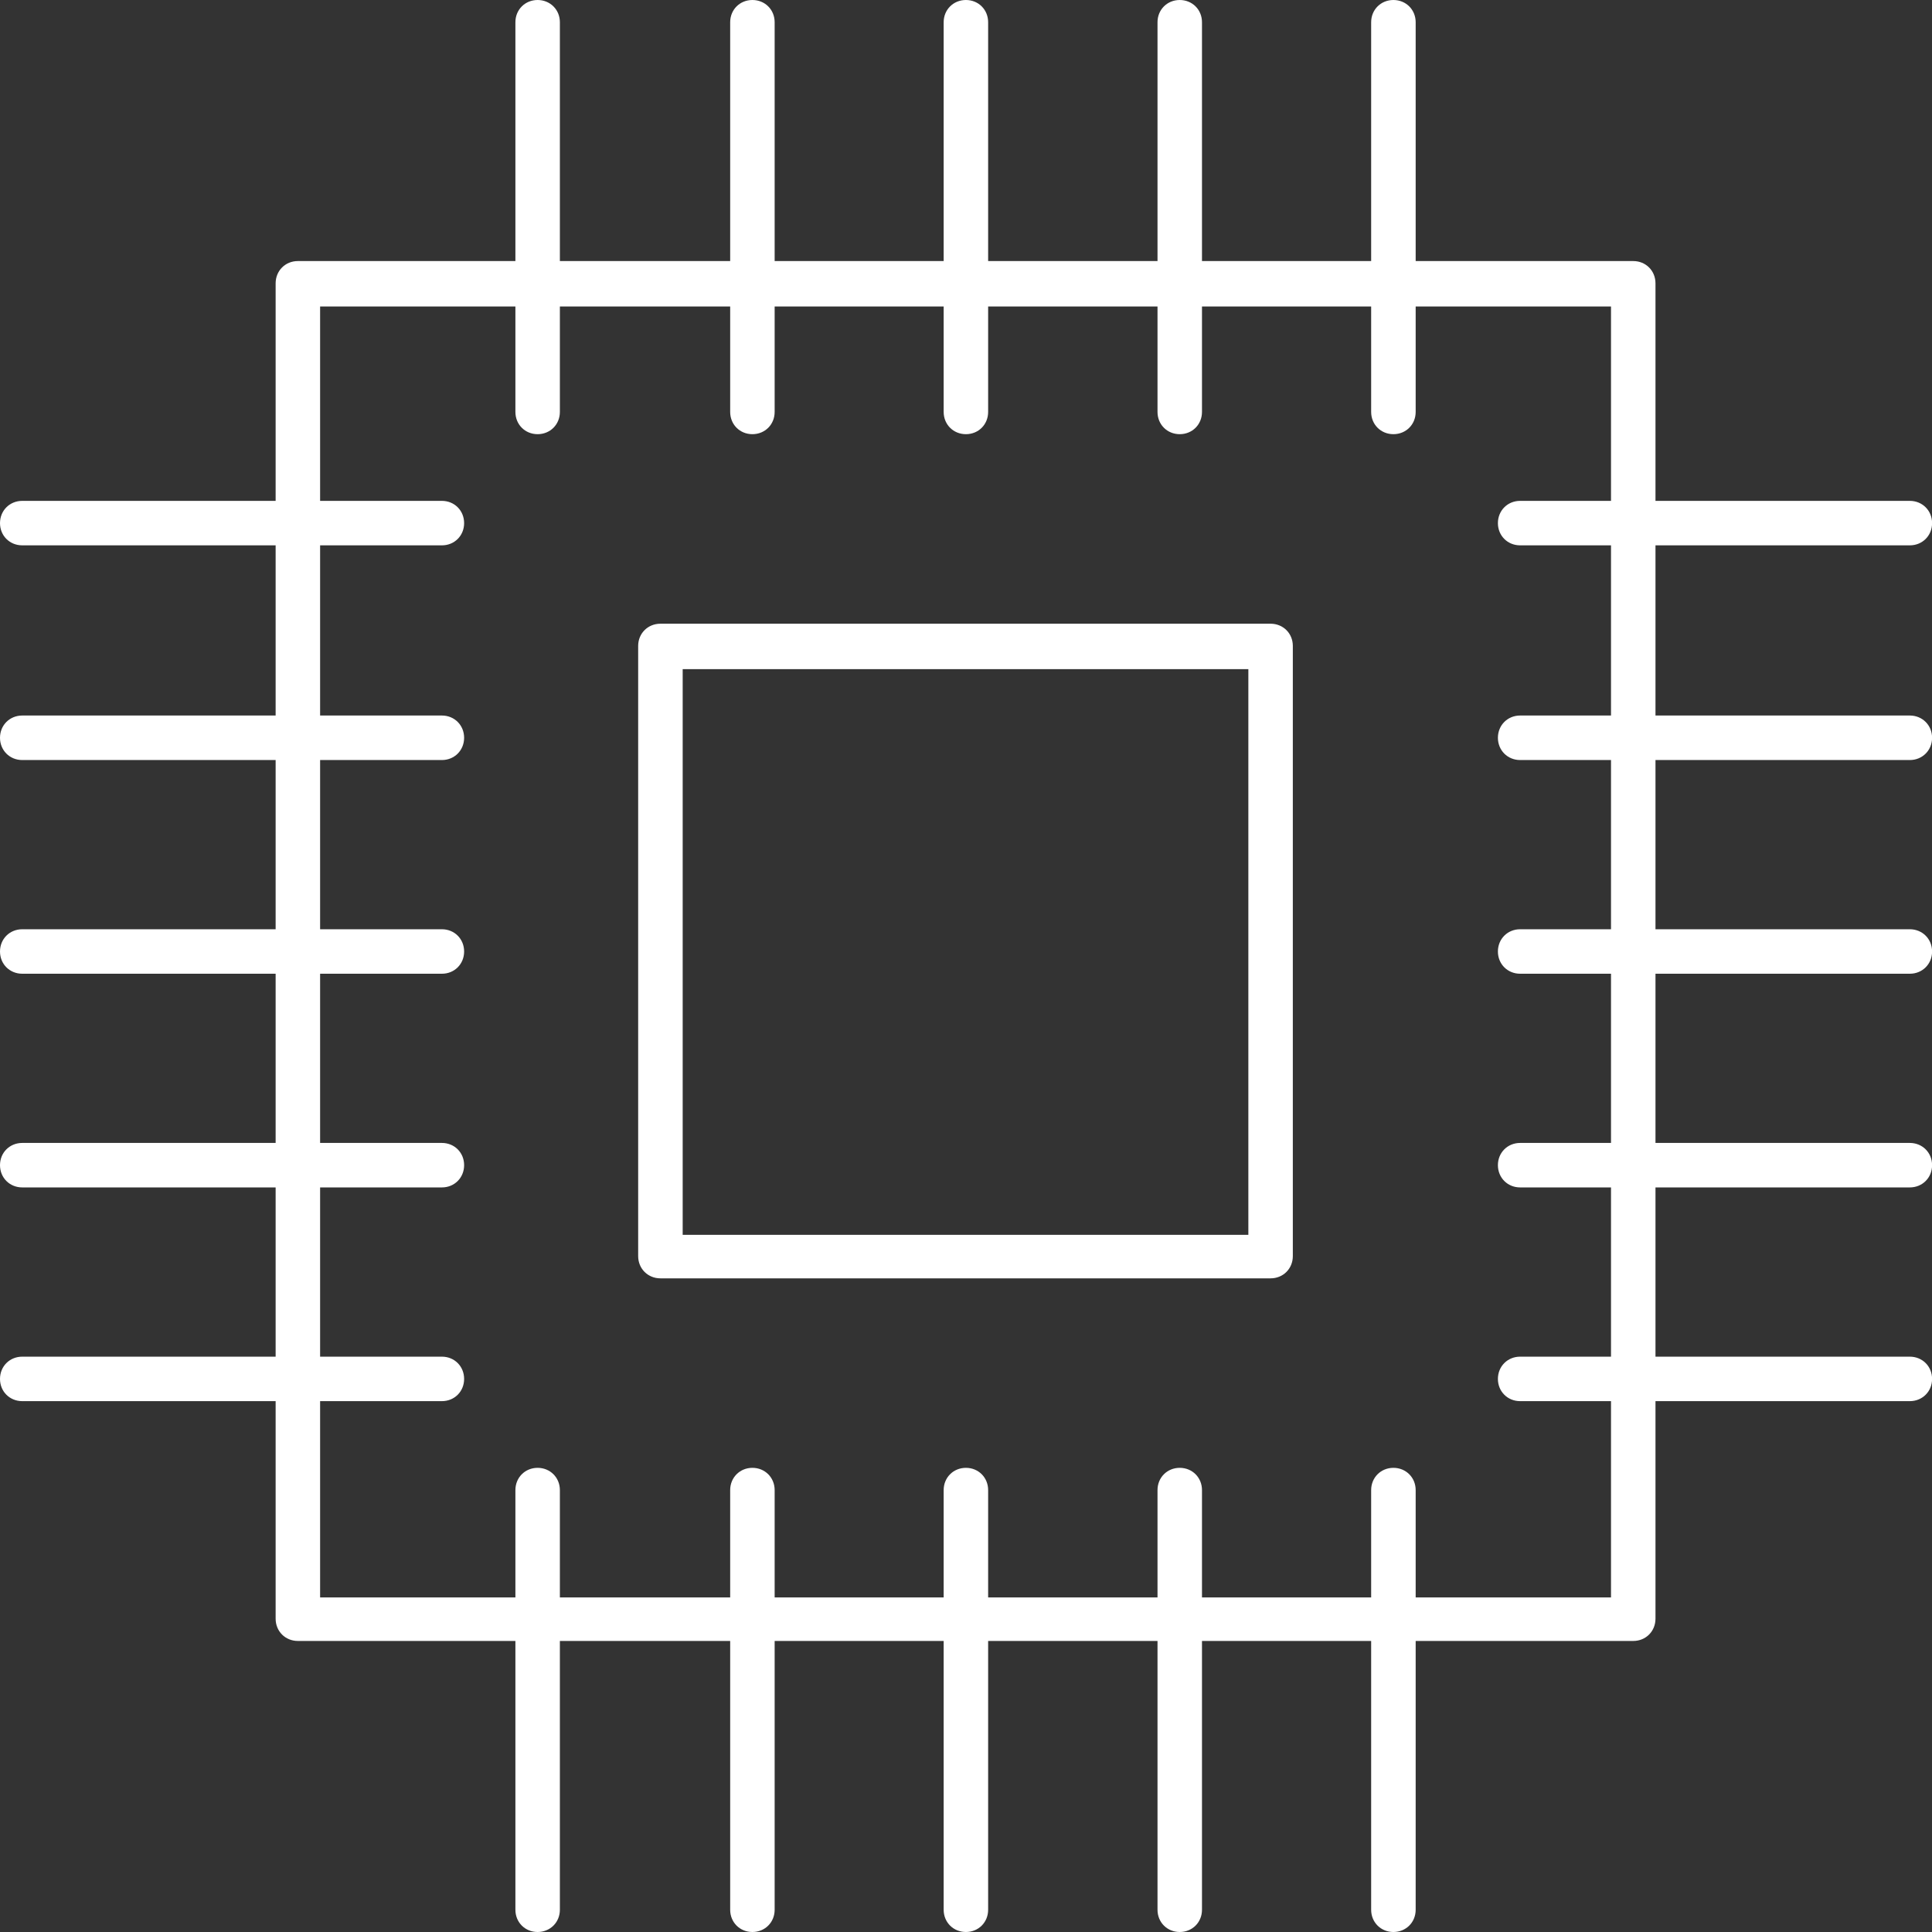 <svg width="48" height="48" viewBox="0 0 48 48" fill="none" xmlns="http://www.w3.org/2000/svg">
<rect x="0" y="0" width="48" height="48" fill="#333333" stroke="none"/>
<path fill-rule="evenodd" clip-rule="evenodd" d="M12.805 10.234C12.805 10.547 13.045 10.787 13.357 10.787C13.669 10.787 13.91 10.547 13.91 10.234V7.615H18.141V10.234C18.141 10.547 18.381 10.787 18.693 10.787C19.006 10.787 19.246 10.547 19.246 10.234V7.615H23.445V10.234C23.445 10.547 23.686 10.787 23.998 10.787C24.31 10.787 24.55 10.547 24.55 10.234V7.615H28.758V10.234C28.758 10.547 28.998 10.787 29.31 10.787C29.623 10.787 29.863 10.547 29.863 10.234V7.615H34.066V10.234C34.066 10.547 34.307 10.787 34.619 10.787C34.931 10.787 35.172 10.547 35.172 10.234V7.615H40.025V12.444H37.767C37.455 12.444 37.215 12.685 37.215 12.997C37.215 13.309 37.455 13.549 37.767 13.549H40.025V17.777H37.767C37.455 17.777 37.215 18.018 37.215 18.33C37.215 18.642 37.455 18.883 37.767 18.883H40.025V23.087H37.767C37.455 23.087 37.215 23.327 37.215 23.64C37.215 23.952 37.455 24.192 37.767 24.192H40.025V28.396H37.767C37.455 28.396 37.215 28.636 37.215 28.948C37.215 29.261 37.455 29.501 37.767 29.501H40.025V33.706H37.767C37.455 33.706 37.215 33.946 37.215 34.259C37.215 34.571 37.455 34.811 37.767 34.811H40.025V39.688H35.172V37.021C35.172 36.709 34.931 36.468 34.619 36.468C34.307 36.468 34.066 36.709 34.066 37.021V39.688H29.863V37.021C29.863 36.709 29.623 36.468 29.31 36.468C28.998 36.468 28.758 36.709 28.758 37.021V39.688H24.55V37.021C24.55 36.709 24.31 36.468 23.998 36.468C23.686 36.468 23.445 36.709 23.445 37.021V39.688H19.246V37.021C19.246 36.709 19.006 36.468 18.693 36.468C18.381 36.468 18.141 36.709 18.141 37.021V39.688H13.91V37.021C13.91 36.709 13.669 36.468 13.357 36.468C13.045 36.468 12.805 36.709 12.805 37.021V39.688H7.953V34.811H10.979C11.291 34.811 11.531 34.571 11.531 34.259C11.531 33.946 11.291 33.706 10.979 33.706H7.953V29.501H10.979C11.291 29.501 11.531 29.261 11.531 28.948C11.531 28.636 11.291 28.396 10.979 28.396H7.953V24.192H10.979C11.291 24.192 11.531 23.952 11.531 23.64C11.531 23.327 11.291 23.087 10.979 23.087H7.953V18.883H10.979C11.291 18.883 11.531 18.642 11.531 18.33C11.531 18.018 11.291 17.777 10.979 17.777H7.953V13.549H10.979C11.291 13.549 11.531 13.309 11.531 12.997C11.531 12.685 11.291 12.444 10.979 12.444H7.953V7.615H12.805V10.234ZM41.13 34.811V40.216C41.13 40.529 40.89 40.769 40.578 40.769H35.172V47.447C35.172 47.76 34.931 48 34.619 48C34.307 48 34.066 47.76 34.066 47.447V40.769H29.863V47.447C29.863 47.76 29.623 48 29.31 48C28.998 48 28.758 47.76 28.758 47.447V40.769H24.55V47.447C24.55 47.76 24.31 48 23.998 48C23.686 48 23.445 47.76 23.445 47.447V40.769H19.246V47.447C19.246 47.76 19.006 48 18.693 48C18.381 48 18.141 47.76 18.141 47.447V40.769H13.91V47.447C13.91 47.76 13.669 48 13.357 48C13.045 48 12.805 47.76 12.805 47.447V40.769H7.4C7.088 40.769 6.848 40.529 6.848 40.216V34.811H0.553C0.24 34.811 0 34.571 0 34.259C0 33.946 0.24 33.706 0.553 33.706H6.848V29.501H0.553C0.24 29.501 0 29.261 0 28.948C0 28.636 0.24 28.396 0.553 28.396H6.848V24.192H0.553C0.24 24.192 0 23.952 0 23.64C0 23.327 0.24 23.087 0.553 23.087H6.848V18.883H0.553C0.24 18.883 0 18.642 0 18.33C0 18.018 0.24 17.777 0.553 17.777H6.848V13.549H0.553C0.24 13.549 0 13.309 0 12.997C0 12.685 0.24 12.444 0.553 12.444H6.848V7.039C6.848 6.727 7.088 6.486 7.4 6.486H12.805V0.553C12.805 0.24 13.045 0 13.357 0C13.669 0 13.91 0.24 13.91 0.553V6.486H18.141V0.553C18.141 0.24 18.381 0 18.693 0C19.006 0 19.246 0.24 19.246 0.553V6.486H23.445V0.553C23.445 0.24 23.686 0 23.998 0C24.31 0 24.55 0.24 24.55 0.553V6.486H28.758V0.553C28.758 0.24 28.998 0 29.31 0C29.623 0 29.863 0.24 29.863 0.553V6.486H34.066V0.553C34.066 0.24 34.307 0 34.619 0C34.931 0 35.172 0.24 35.172 0.553V6.486H40.578C40.89 6.486 41.13 6.727 41.13 7.039V12.444H47.449C47.761 12.444 48.002 12.685 48.002 12.997C48.002 13.309 47.761 13.549 47.449 13.549H41.13V17.777H47.449C47.761 17.777 48.002 18.018 48.002 18.33C48.002 18.642 47.761 18.883 47.449 18.883H41.13V23.087H47.449C47.761 23.087 48.002 23.327 48.002 23.64C48.002 23.952 47.761 24.192 47.449 24.192H41.13V28.396H47.449C47.761 28.396 48.002 28.636 48.002 28.948C48.002 29.261 47.761 29.501 47.449 29.501H41.13V33.706H47.449C47.761 33.706 48.002 33.946 48.002 34.259C48.002 34.571 47.761 34.811 47.449 34.811H41.13ZM16.408 31.76H31.567C31.88 31.76 32.12 31.52 32.12 31.207V16.048C32.12 15.736 31.88 15.496 31.567 15.496H16.408C16.096 15.496 15.855 15.736 15.855 16.048V31.207C15.855 31.52 16.096 31.76 16.408 31.76ZM31.015 30.679H16.961V16.625H31.015V30.679Z" fill="white"/>
</svg>

